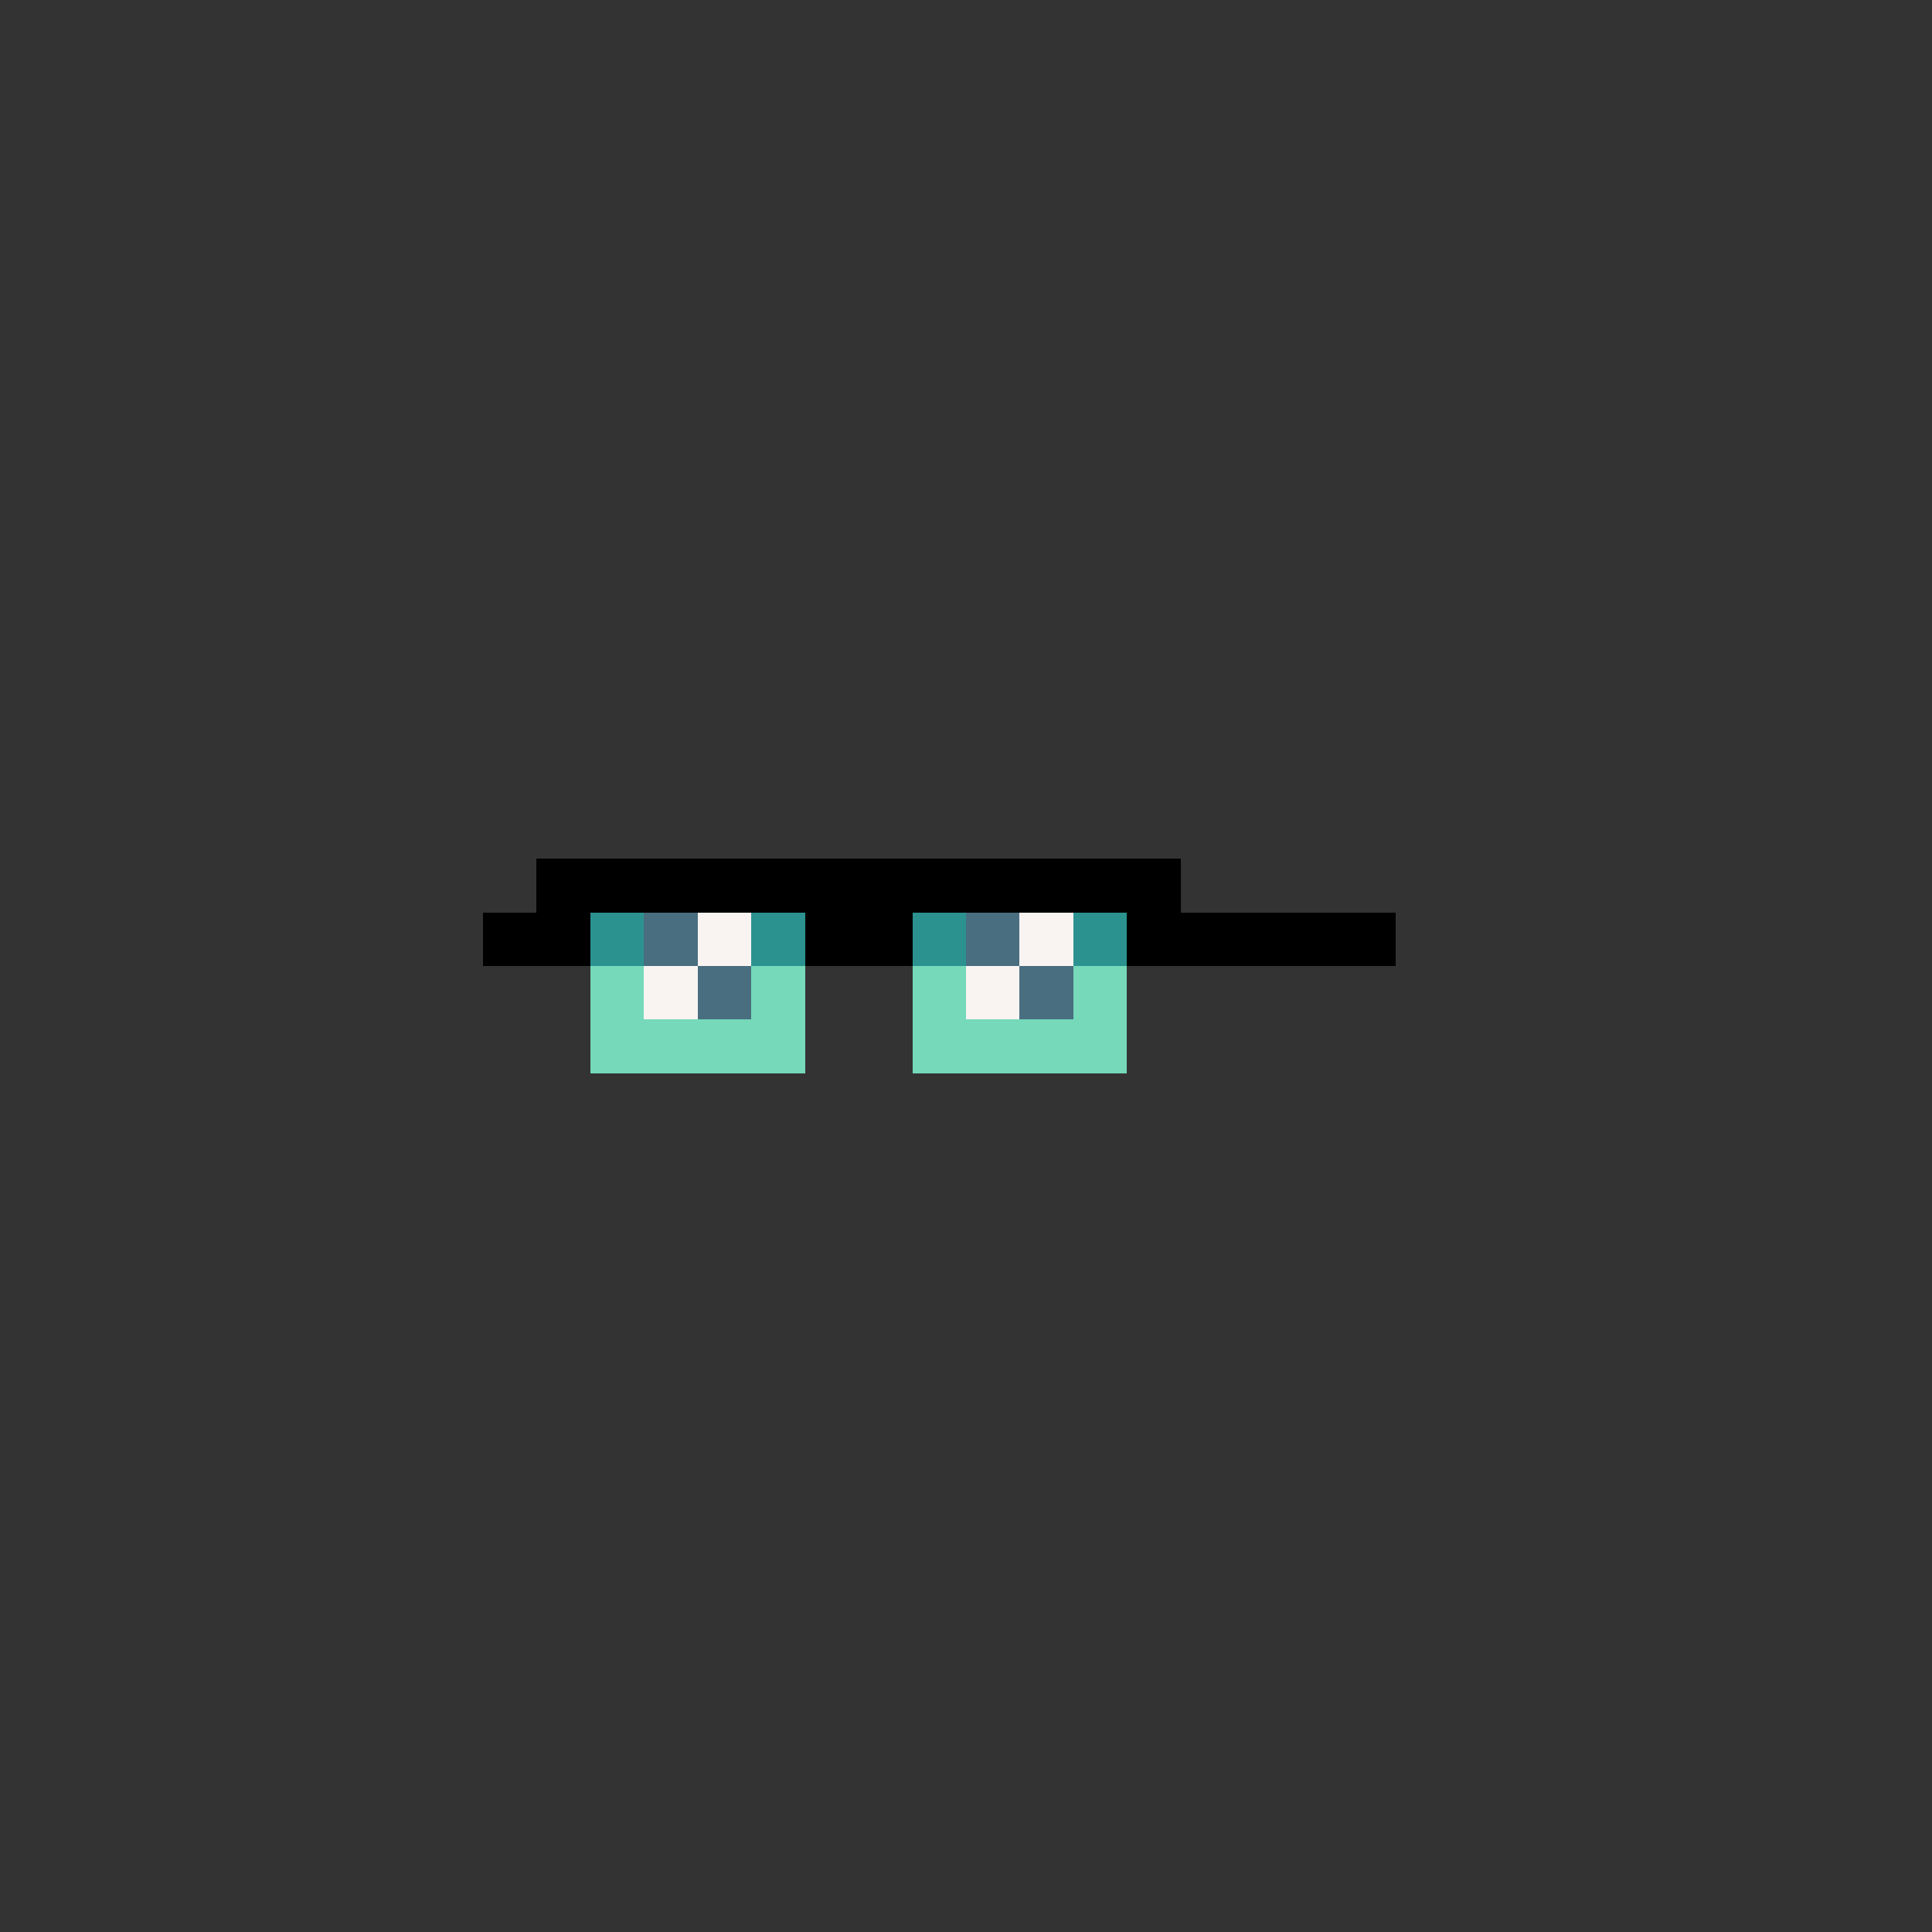 <svg xmlns="http://www.w3.org/2000/svg" shape-rendering="crispEdges" version="1.1" viewBox="0 0 36 36" width="360" height="360"><rect x="0" y="0" width="36" height="36" fill="#333333" stroke="none"/><rect fill="#000000ff" x="10" y="16" height="1" width="12"/><rect fill="#000000ff" x="9" y="17" height="1" width="2"/><rect fill="#2c9290ff" x="11" y="17" height="1" width="1"/><rect fill="#496e80ff" x="12" y="17" height="1" width="1"/><rect fill="#f9f4f2ff" x="13" y="17" height="1" width="1"/><rect fill="#2c9290ff" x="14" y="17" height="1" width="1"/><rect fill="#000000ff" x="15" y="17" height="1" width="2"/><rect fill="#2c9290ff" x="17" y="17" height="1" width="1"/><rect fill="#496e80ff" x="18" y="17" height="1" width="1"/><rect fill="#f9f4f2ff" x="19" y="17" height="1" width="1"/><rect fill="#2c9290ff" x="20" y="17" height="1" width="1"/><rect fill="#000000ff" x="21" y="17" height="1" width="5"/><rect fill="#75d9baff" x="11" y="18" height="1" width="1"/><rect fill="#f9f4f2ff" x="12" y="18" height="1" width="1"/><rect fill="#496e80ff" x="13" y="18" height="1" width="1"/><rect fill="#75d9baff" x="14" y="18" height="1" width="1"/><rect fill="#75d9baff" x="17" y="18" height="1" width="1"/><rect fill="#f9f4f2ff" x="18" y="18" height="1" width="1"/><rect fill="#496e80ff" x="19" y="18" height="1" width="1"/><rect fill="#75d9baff" x="20" y="18" height="1" width="1"/><rect fill="#75d9baff" x="11" y="19" height="1" width="4"/><rect fill="#75d9baff" x="17" y="19" height="1" width="4"/></svg>
